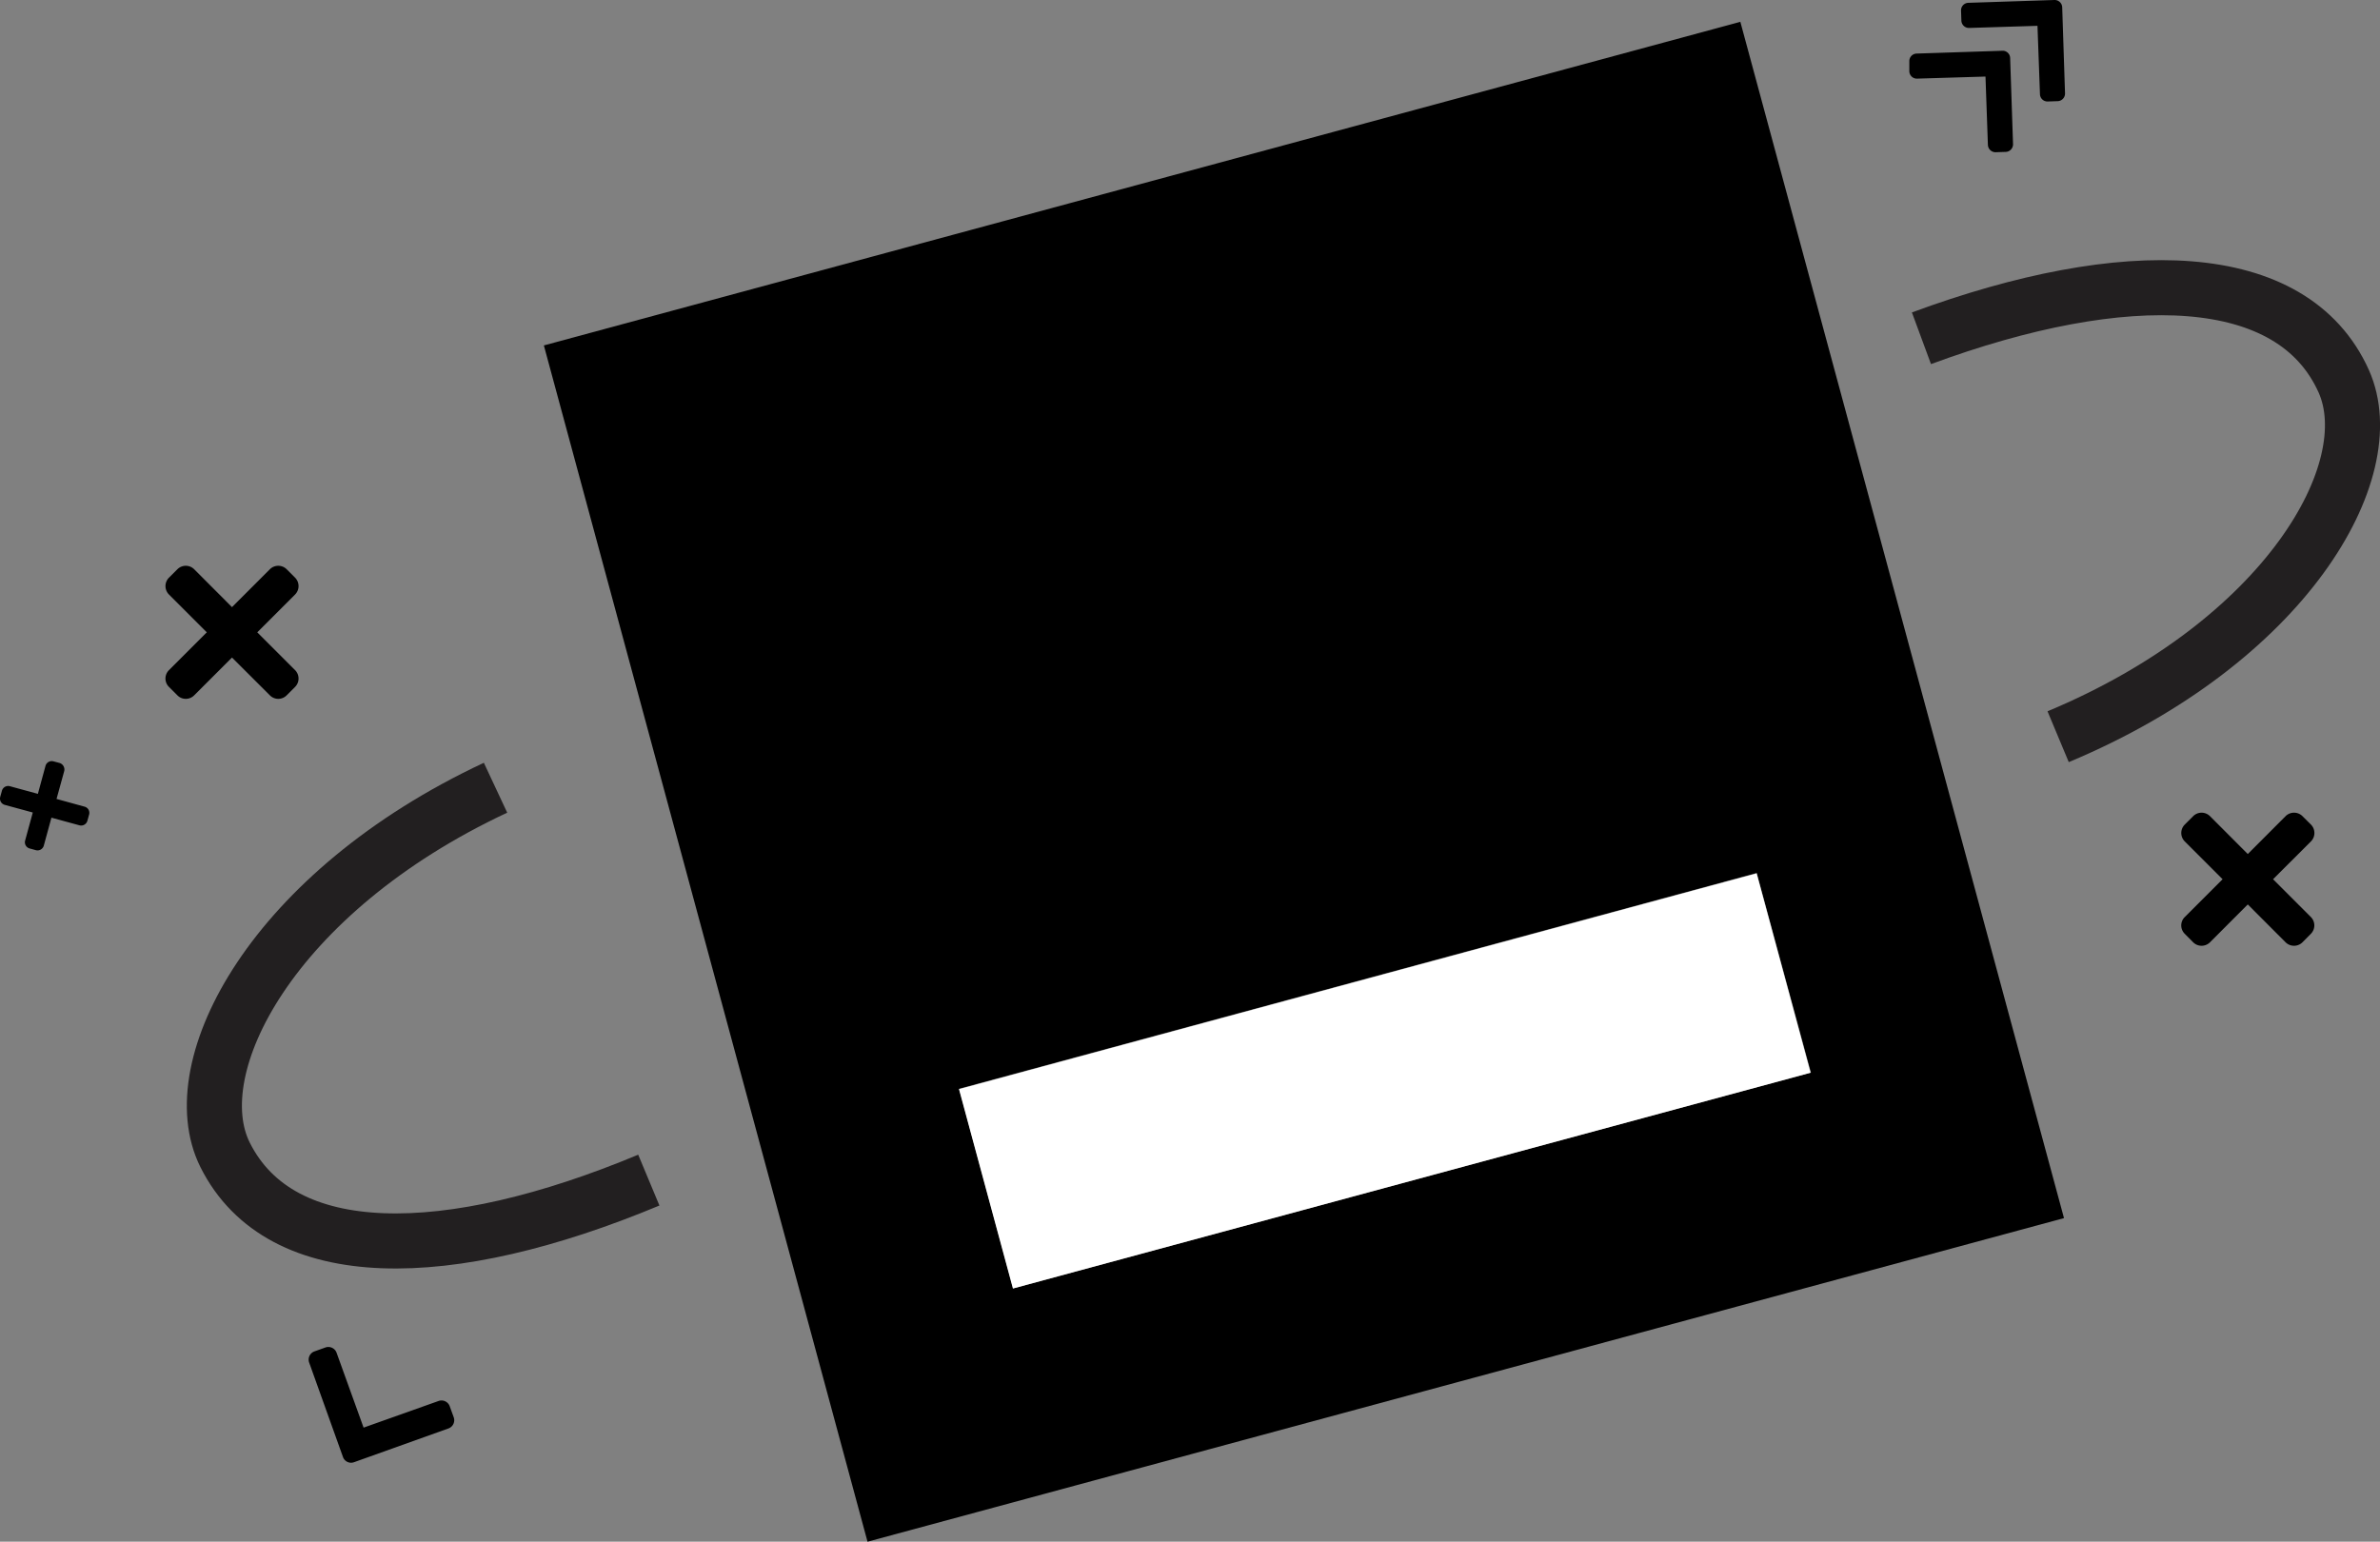 <svg id="Layer_1" data-name="Layer 1" xmlns="http://www.w3.org/2000/svg" viewBox="0 0 345.62 223.92"><rect x="0" y="0" width="345.62" height="223.92" fill="#808080" stroke="none"/><defs><style>.cls-1{fill:none;stroke:#221f20;stroke-miterlimit:10;stroke-width:8px}</style></defs><path class="cls-1" d="M185.6 437.87c-32.37 15.16-45.66 40.54-39.27 53.33 8.12 16.22 32.44 15.8 61.53 3.66M412.52 430.46c33-13.79 47.32-38.6 41.47-51.64-7.44-16.55-31.75-17.15-61.32-6.23" transform="translate(-113.64 -323.46)"/><path d="M163.44 535.06l-4.9-13.69a1.27 1.27 0 0 1 .76-1.63l1.6-.57a1.27 1.27 0 0 1 1.62.77l3.92 10.87 10.89-3.87a1.27 1.27 0 0 1 1.62.77l.58 1.6a1.27 1.27 0 0 1-.77 1.62l-13.7 4.9a1.25 1.25 0 0 1-1.62-.77zM405.55 331.89l.42 12.5a1.1 1.1 0 0 1-1.06 1.13l-1.46.05a1.11 1.11 0 0 1-1.13-1.06l-.35-9.93-9.93.3a1.09 1.09 0 0 1-1.13-1.05v-1.46a1.09 1.09 0 0 1 1.05-1.13l12.51-.41a1.08 1.08 0 0 1 1.08 1.06z" transform="translate(-113.64 -323.46)"/><path d="M413.11 324.52l.41 12.5a1.1 1.1 0 0 1-1.06 1.13l-1.46.05a1.09 1.09 0 0 1-1.12-1.06l-.36-9.93-9.93.31a1.1 1.1 0 0 1-1.12-1.06l-.05-1.46a1.09 1.09 0 0 1 1.05-1.13l12.51-.41a1.1 1.1 0 0 1 1.13 1.06zM151 415.3l5.49-5.49a1.74 1.74 0 0 0 0-2.45l-1.22-1.22a1.73 1.73 0 0 0-2.44 0l-5.5 5.5-5.49-5.5a1.73 1.73 0 0 0-2.44 0l-1.22 1.22a1.73 1.73 0 0 0 0 2.45l5.49 5.49-5.49 5.49a1.71 1.71 0 0 0 0 2.44l1.22 1.22a1.71 1.71 0 0 0 2.44 0l5.49-5.49 5.5 5.49a1.71 1.71 0 0 0 2.44 0l1.22-1.22a1.73 1.73 0 0 0 0-2.44zM121.85 439.5l1.12-4.06a1 1 0 0 0-.66-1.16l-.9-.24a.94.94 0 0 0-1.16.65l-1.11 4.07-4.07-1.11a.94.94 0 0 0-1.15.66l-.25.9a.94.94 0 0 0 .66 1.15l4.07 1.11-1.11 4.07a.93.93 0 0 0 .65 1.15l.91.25a.94.94 0 0 0 1.15-.66l1.11-4.06 4.07 1.11a.94.94 0 0 0 1.15-.66l.25-.9a.93.93 0 0 0-.66-1.15zM443.73 451.16l5.5-5.49a1.74 1.74 0 0 0 0-2.45L448 442a1.74 1.74 0 0 0-2.45 0l-5.49 5.5-5.49-5.5a1.73 1.73 0 0 0-2.44 0l-1.22 1.22a1.73 1.73 0 0 0 0 2.45l5.49 5.49-5.49 5.49a1.71 1.71 0 0 0 0 2.44l1.22 1.23a1.73 1.73 0 0 0 2.44 0l5.49-5.5 5.49 5.5a1.74 1.74 0 0 0 2.45 0l1.22-1.23a1.73 1.73 0 0 0 0-2.44zM192.62 373.63l47 173.75 173.75-47-47-173.75zm184 105.61l-115.86 31.35-7.84-29 115.83-31.34z" transform="translate(-113.64 -323.46)"/><path transform="rotate(-15.14 -958.979 746.326)" fill="#fff" d="M254.75 465.44h120v30h-120z"/></svg>